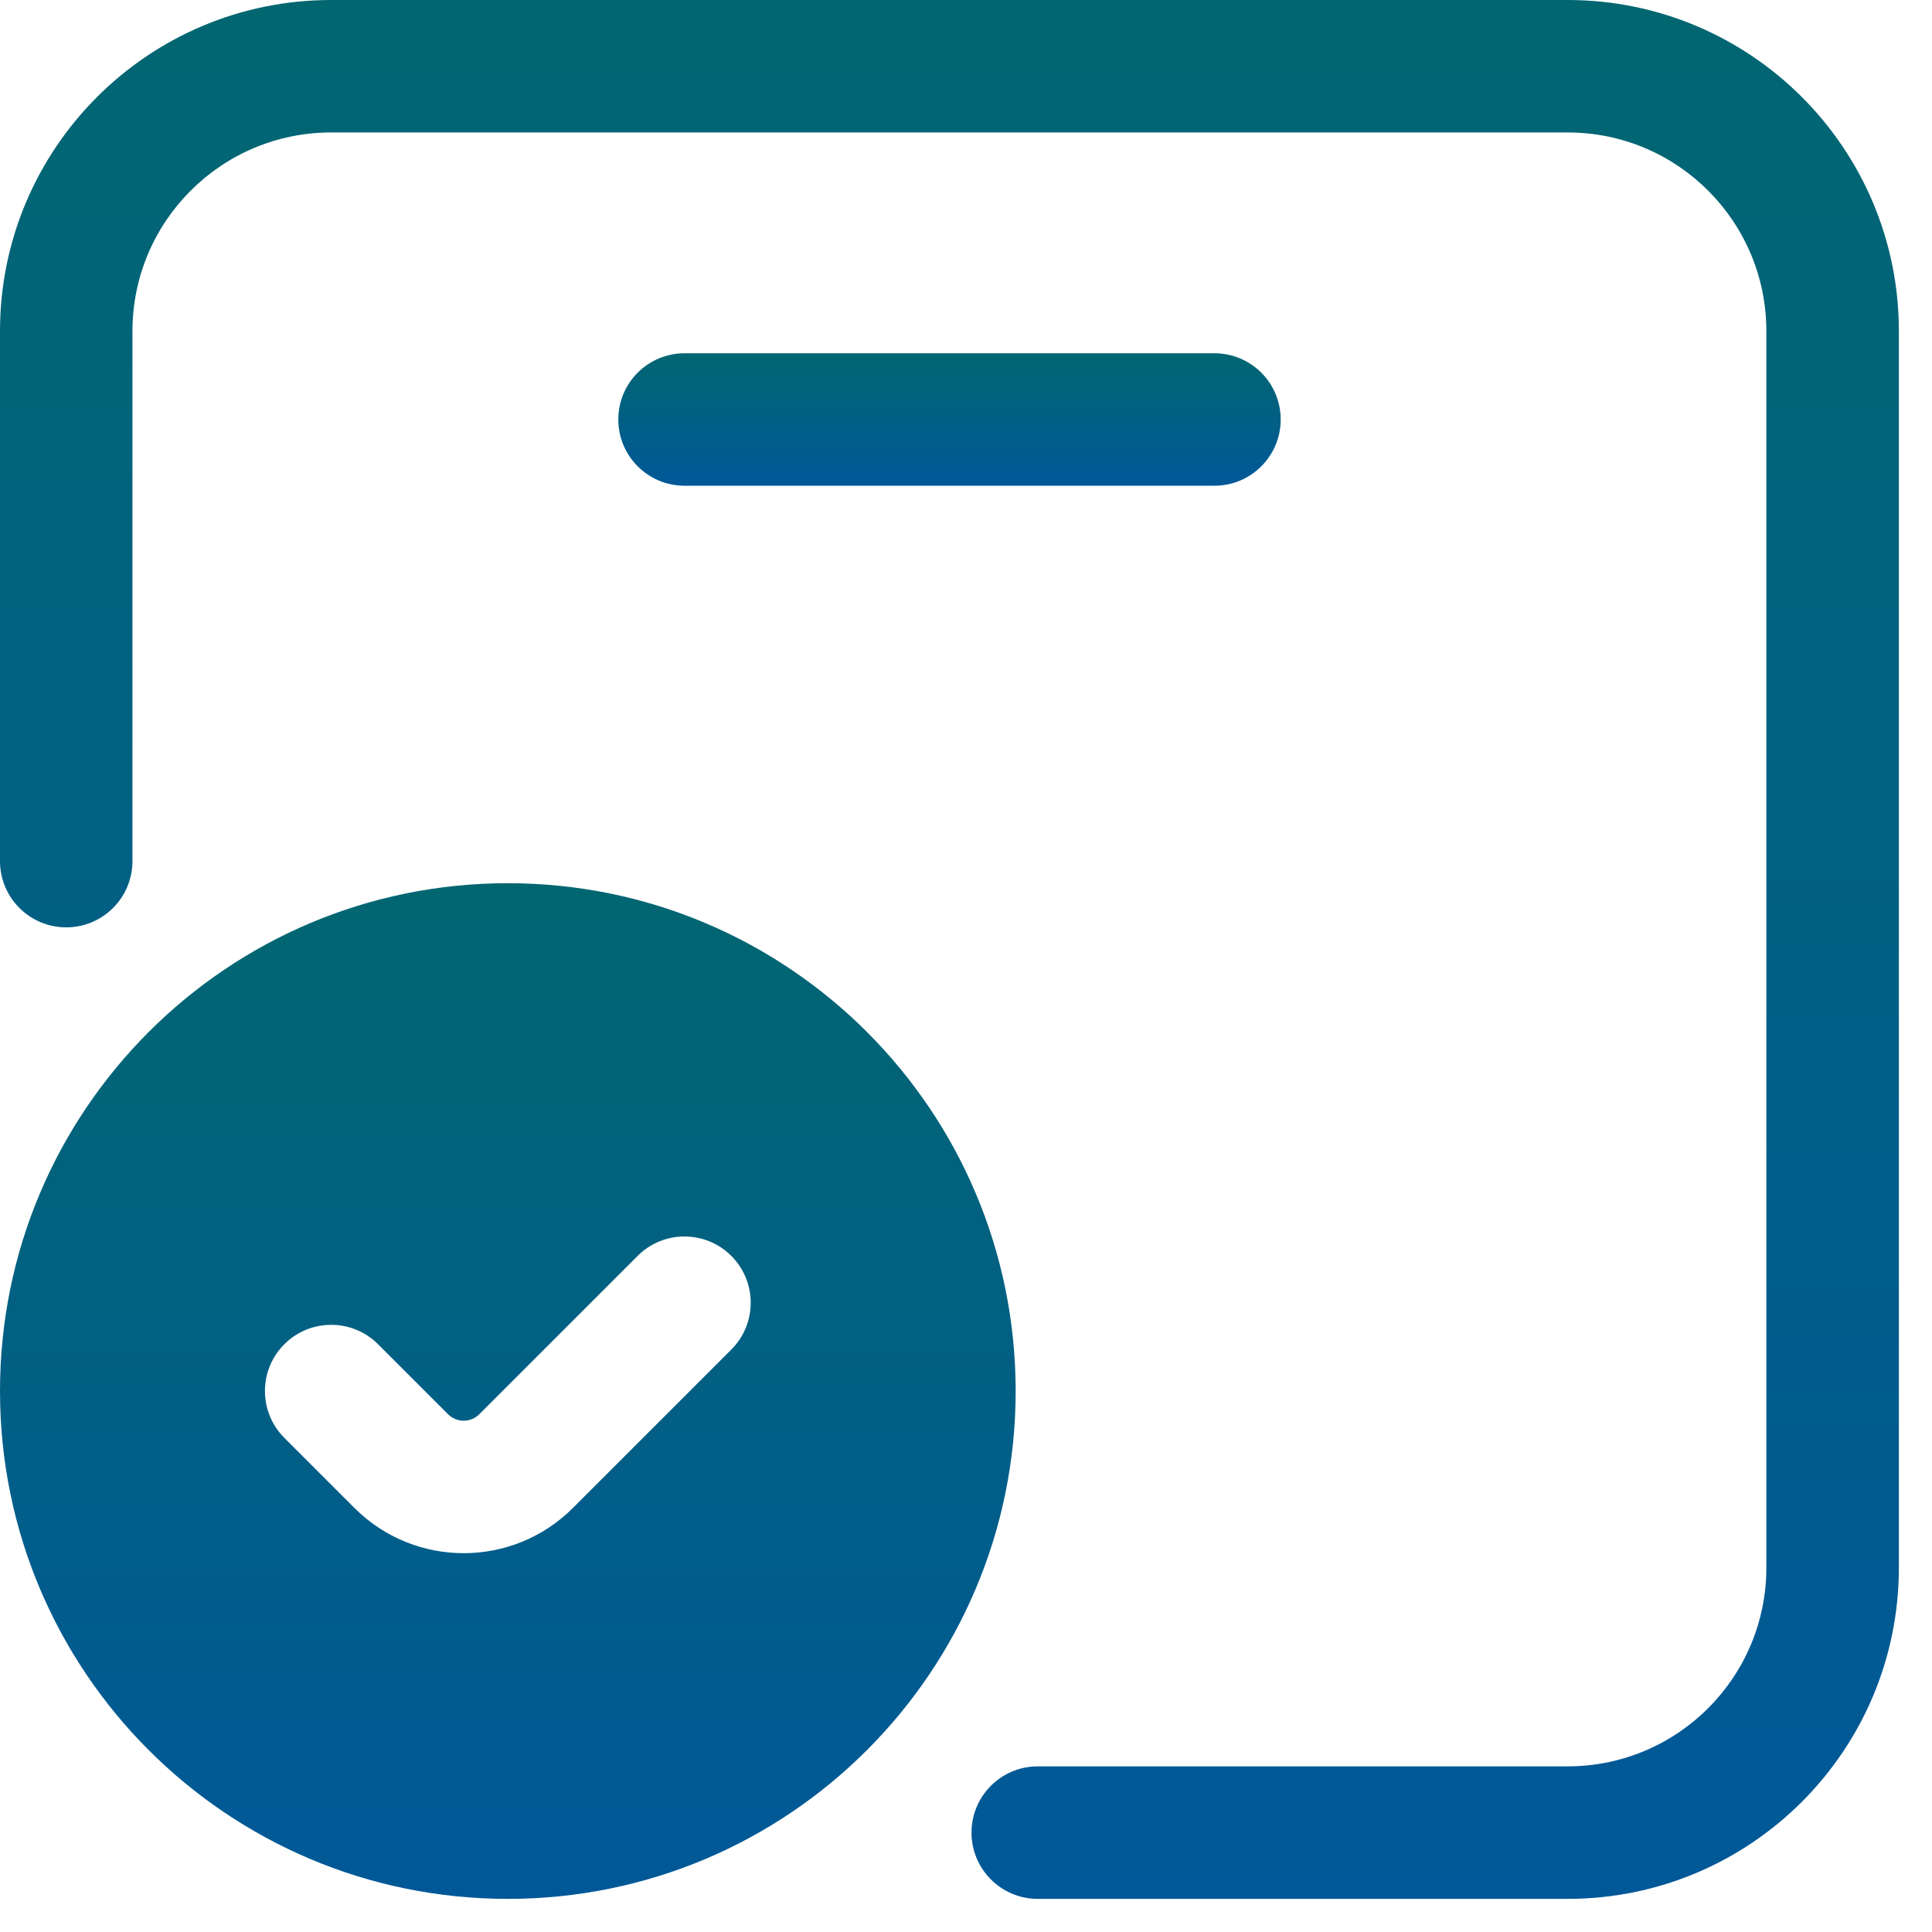 <svg width="34" height="34" viewBox="0 0 34 34" fill="none" xmlns="http://www.w3.org/2000/svg">
<path fill-rule="evenodd" clip-rule="evenodd" d="M33.417 5.828C33.417 2.61 30.807 0 27.588 0H5.828C2.61 0 0 2.61 0 5.828V15.154C0 15.798 0.522 16.32 1.166 16.32C1.809 16.32 2.331 15.798 2.331 15.154V5.828C2.331 3.897 3.897 2.331 5.828 2.331H27.588C29.52 2.331 31.085 3.897 31.085 5.828L31.085 27.588C31.085 29.52 29.52 31.085 27.588 31.085H18.263C17.619 31.085 17.097 31.607 17.097 32.251C17.097 32.895 17.619 33.417 18.263 33.417H27.588C30.807 33.417 33.417 30.807 33.417 27.588V5.828Z" fill="url(#paint0_linear_1_13656)"/>
<path fill-rule="evenodd" clip-rule="evenodd" d="M22.538 7.382C22.538 6.739 22.016 6.217 21.372 6.217H12.047C11.403 6.217 10.881 6.739 10.881 7.382C10.881 8.026 11.403 8.548 12.047 8.548H21.372C22.016 8.548 22.538 8.026 22.538 7.382Z" fill="url(#paint1_linear_1_13656)"/>
<path fill-rule="evenodd" clip-rule="evenodd" d="M17.874 24.48C17.874 19.544 13.873 15.543 8.937 15.543C4.001 15.543 0 19.544 0 24.48C0 29.416 4.001 33.417 8.937 33.417C13.873 33.417 17.874 29.416 17.874 24.48ZM12.87 23.75C13.325 23.295 13.325 22.557 12.87 22.102C12.415 21.646 11.677 21.646 11.221 22.102L8.435 24.888C8.283 25.04 8.037 25.04 7.885 24.888L6.653 23.656C6.198 23.201 5.459 23.201 5.004 23.656C4.549 24.111 4.549 24.849 5.004 25.304L6.237 26.537C7.299 27.599 9.021 27.599 10.083 26.537L12.87 23.75Z" fill="url(#paint2_linear_1_13656)"/>
<defs>
<linearGradient id="paint0_linear_1_13656" x1="16.708" y1="0" x2="16.708" y2="33.417" gradientUnits="userSpaceOnUse">
<stop stop-color="#026671"/>
<stop offset="1" stop-color="#015898"/>
</linearGradient>
<linearGradient id="paint1_linear_1_13656" x1="16.709" y1="6.217" x2="16.709" y2="8.548" gradientUnits="userSpaceOnUse">
<stop stop-color="#026671"/>
<stop offset="1" stop-color="#015898"/>
</linearGradient>
<linearGradient id="paint2_linear_1_13656" x1="8.937" y1="15.543" x2="8.937" y2="33.417" gradientUnits="userSpaceOnUse">
<stop stop-color="#026671"/>
<stop offset="1" stop-color="#015898"/>
</linearGradient>
</defs>
</svg>
